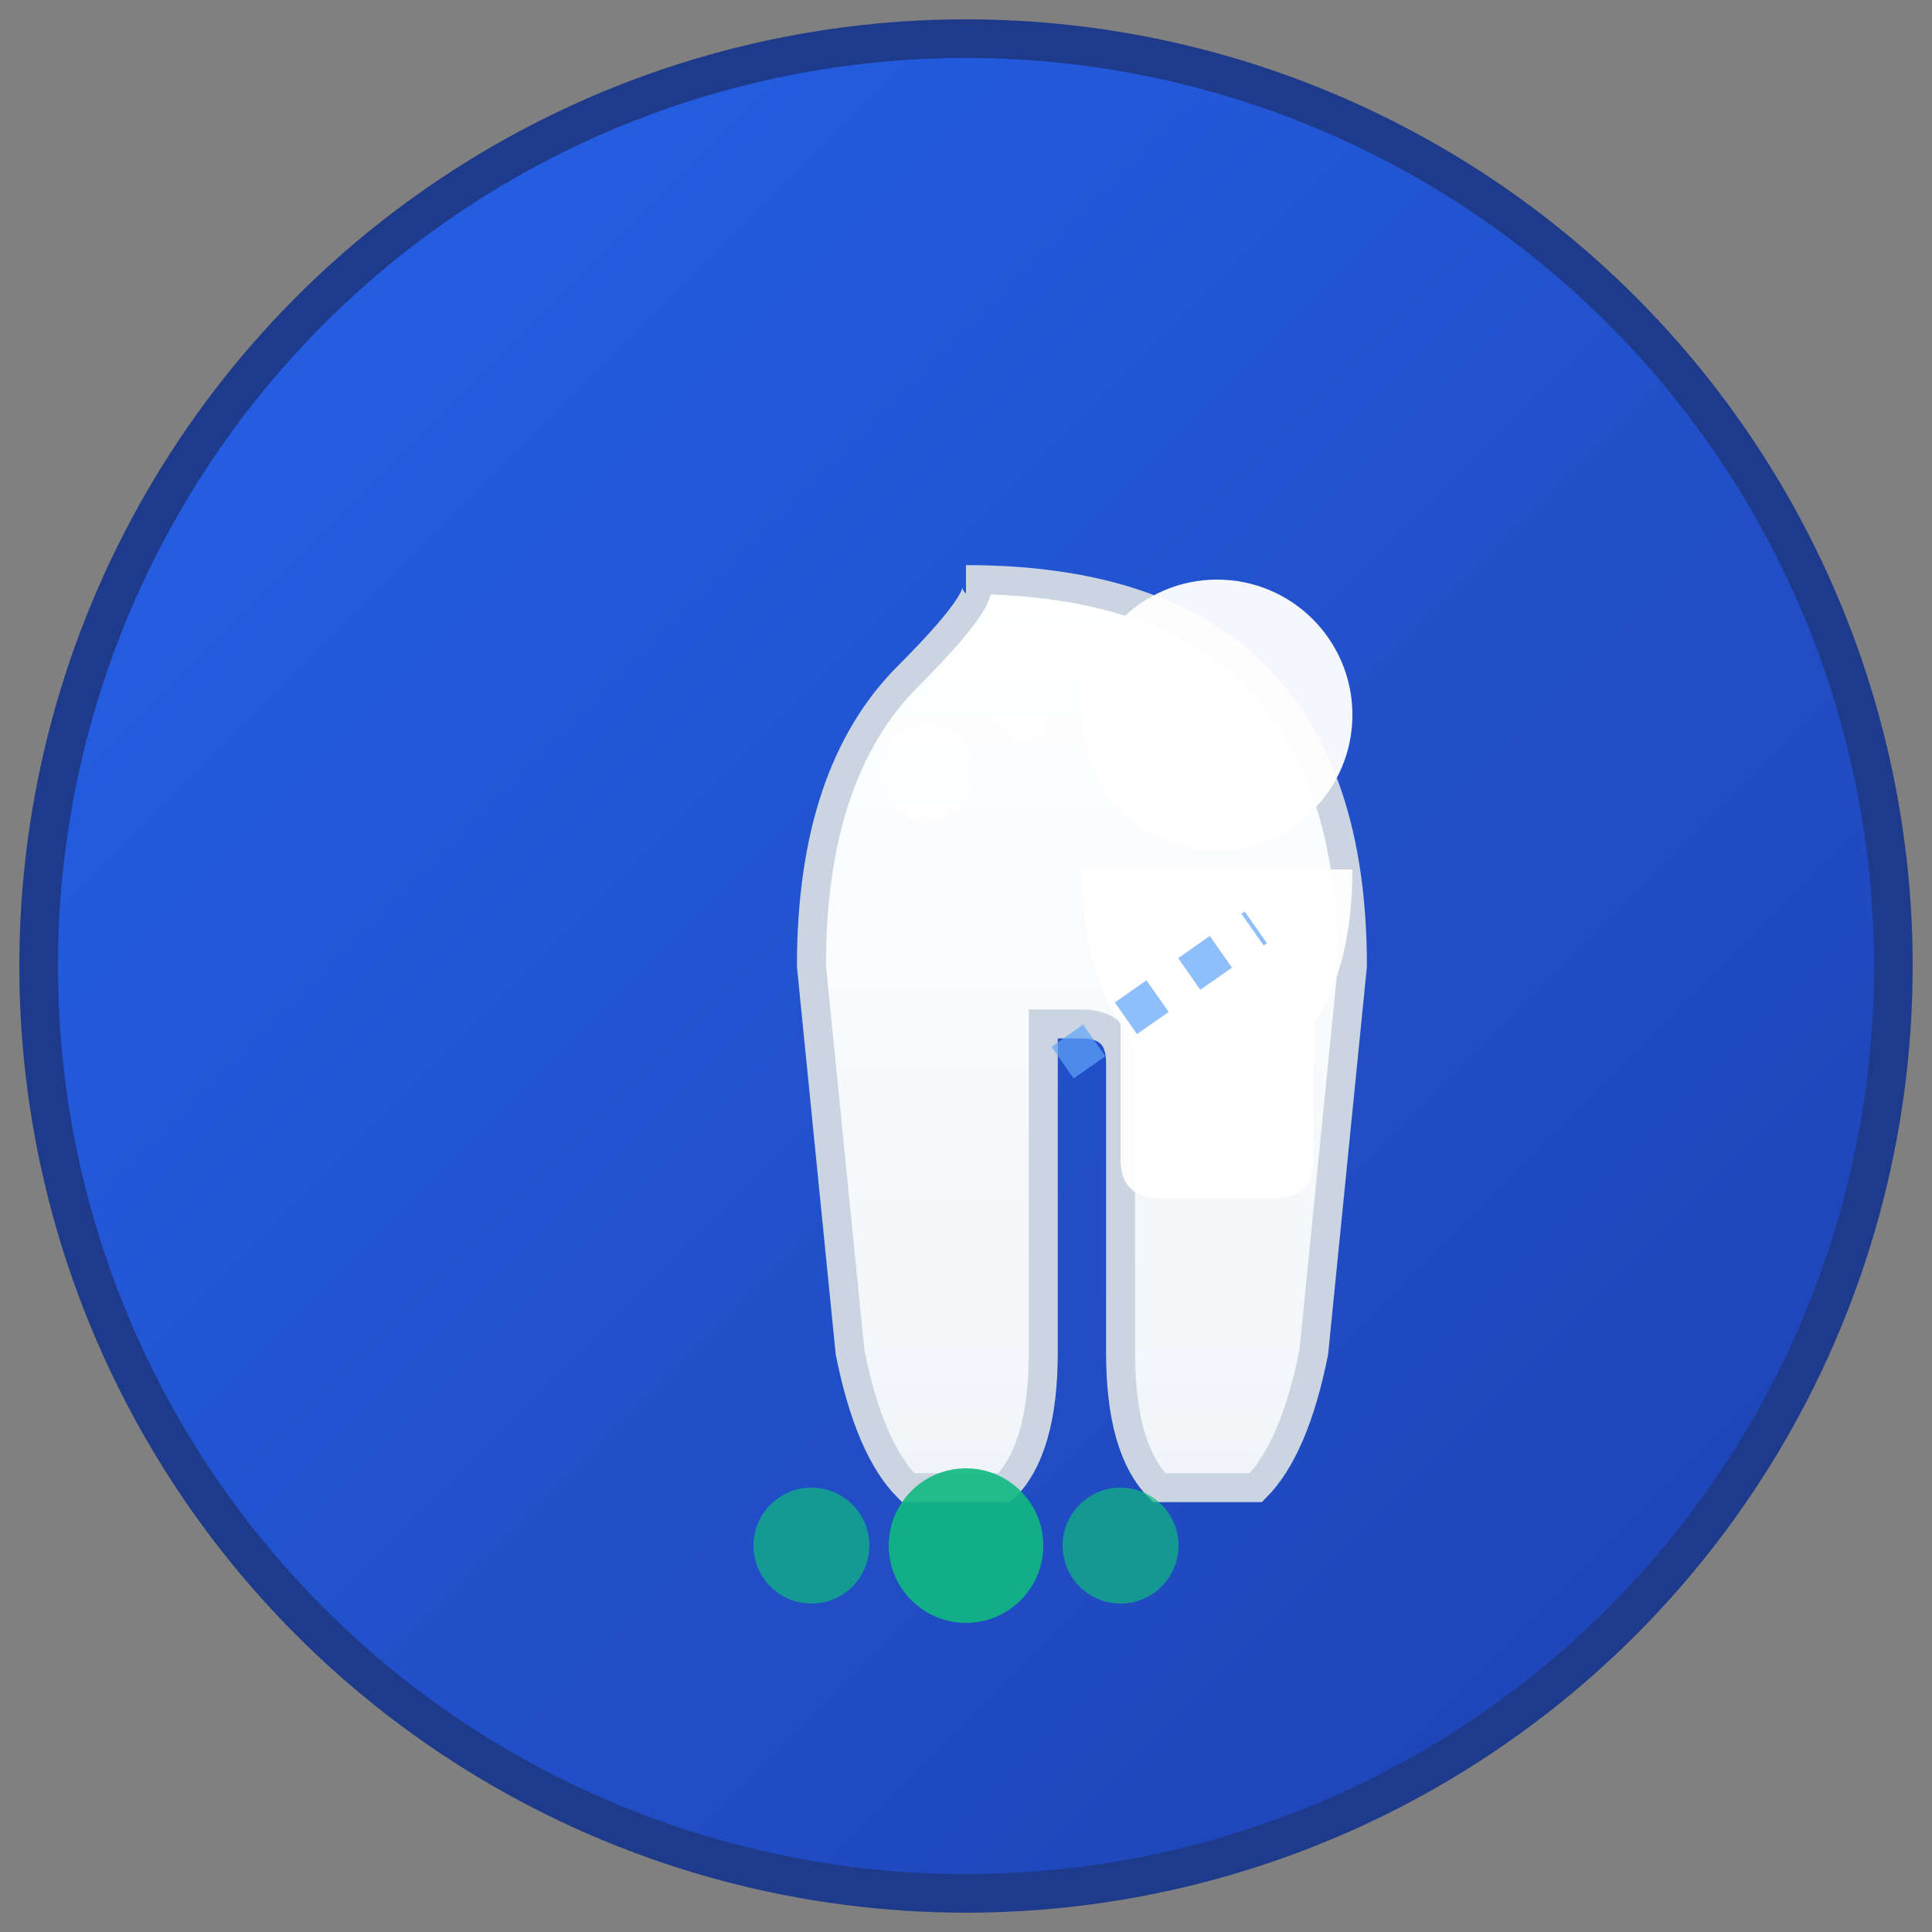 <svg xmlns="http://www.w3.org/2000/svg" viewBox="0 0 100 100">
  <rect x="0" y="0" width="100" height="100" fill="#808080" stroke="none"/>
  <!-- Background gradient circle -->
  <defs>
    <linearGradient id="bgGradient" x1="0%" y1="0%" x2="100%" y2="100%">
      <stop offset="0%" style="stop-color:#2563eb;stop-opacity:1" />
      <stop offset="100%" style="stop-color:#1e40af;stop-opacity:1" />
    </linearGradient>
    <linearGradient id="toothGradient" x1="0%" y1="0%" x2="0%" y2="100%">
      <stop offset="0%" style="stop-color:#ffffff;stop-opacity:1" />
      <stop offset="100%" style="stop-color:#f1f5f9;stop-opacity:1" />
    </linearGradient>
  </defs>

  <!-- Background circle -->
  <circle cx="50" cy="50" r="48" fill="url(#bgGradient)" stroke="#1e3a8a" stroke-width="2"/>

  <!-- Tooth icon (simplified dental symbol) -->
  <g transform="translate(30, 25)">
    <!-- Main tooth body -->
    <path d="M 20 5
             Q 30 5 35 10
             Q 40 15 40 25
             L 38 45
             Q 37 50 35 52
             L 30 52
             Q 28 50 28 45
             L 28 30
             Q 28 28 26 28
             L 24 28
             L 24 30
             L 24 45
             Q 24 50 22 52
             L 17 52
             Q 15 50 14 45
             L 12 25
             Q 12 15 17 10
             Q 22 5 20 5 Z"
          fill="url(#toothGradient)"
          stroke="#cbd5e1"
          stroke-width="1.5"/>

    <!-- Sparkle/shine effect on tooth -->
    <circle cx="18" cy="15" r="2.5" fill="#ffffff" opacity="0.8"/>
    <circle cx="23" cy="12" r="1.5" fill="#ffffff" opacity="0.6"/>
  </g>

  <!-- Person/recruiter silhouette icon -->
  <g transform="translate(50, 25)">
    <!-- Head -->
    <circle cx="13" cy="12" r="7" fill="#ffffff" opacity="0.95"/>

    <!-- Body/shoulders -->
    <path d="M 6 20
             Q 6 25 8 28
             L 8 35
             Q 8 37 10 37
             L 16 37
             Q 18 37 18 35
             L 18 28
             Q 20 25 20 20
             Z"
          fill="#ffffff"
          opacity="0.95"/>
  </g>

  <!-- Connection line/link between tooth and person -->
  <line x1="55" y1="55" x2="65" y2="48" stroke="#60a5fa" stroke-width="2" opacity="0.7" stroke-dasharray="2,2"/>

  <!-- Small matching indicator circles -->
  <circle cx="50" cy="80" r="4" fill="#10b981" opacity="0.9"/>
  <circle cx="42" cy="80" r="3" fill="#10b981" opacity="0.7"/>
  <circle cx="58" cy="80" r="3" fill="#10b981" opacity="0.7"/>
</svg>
